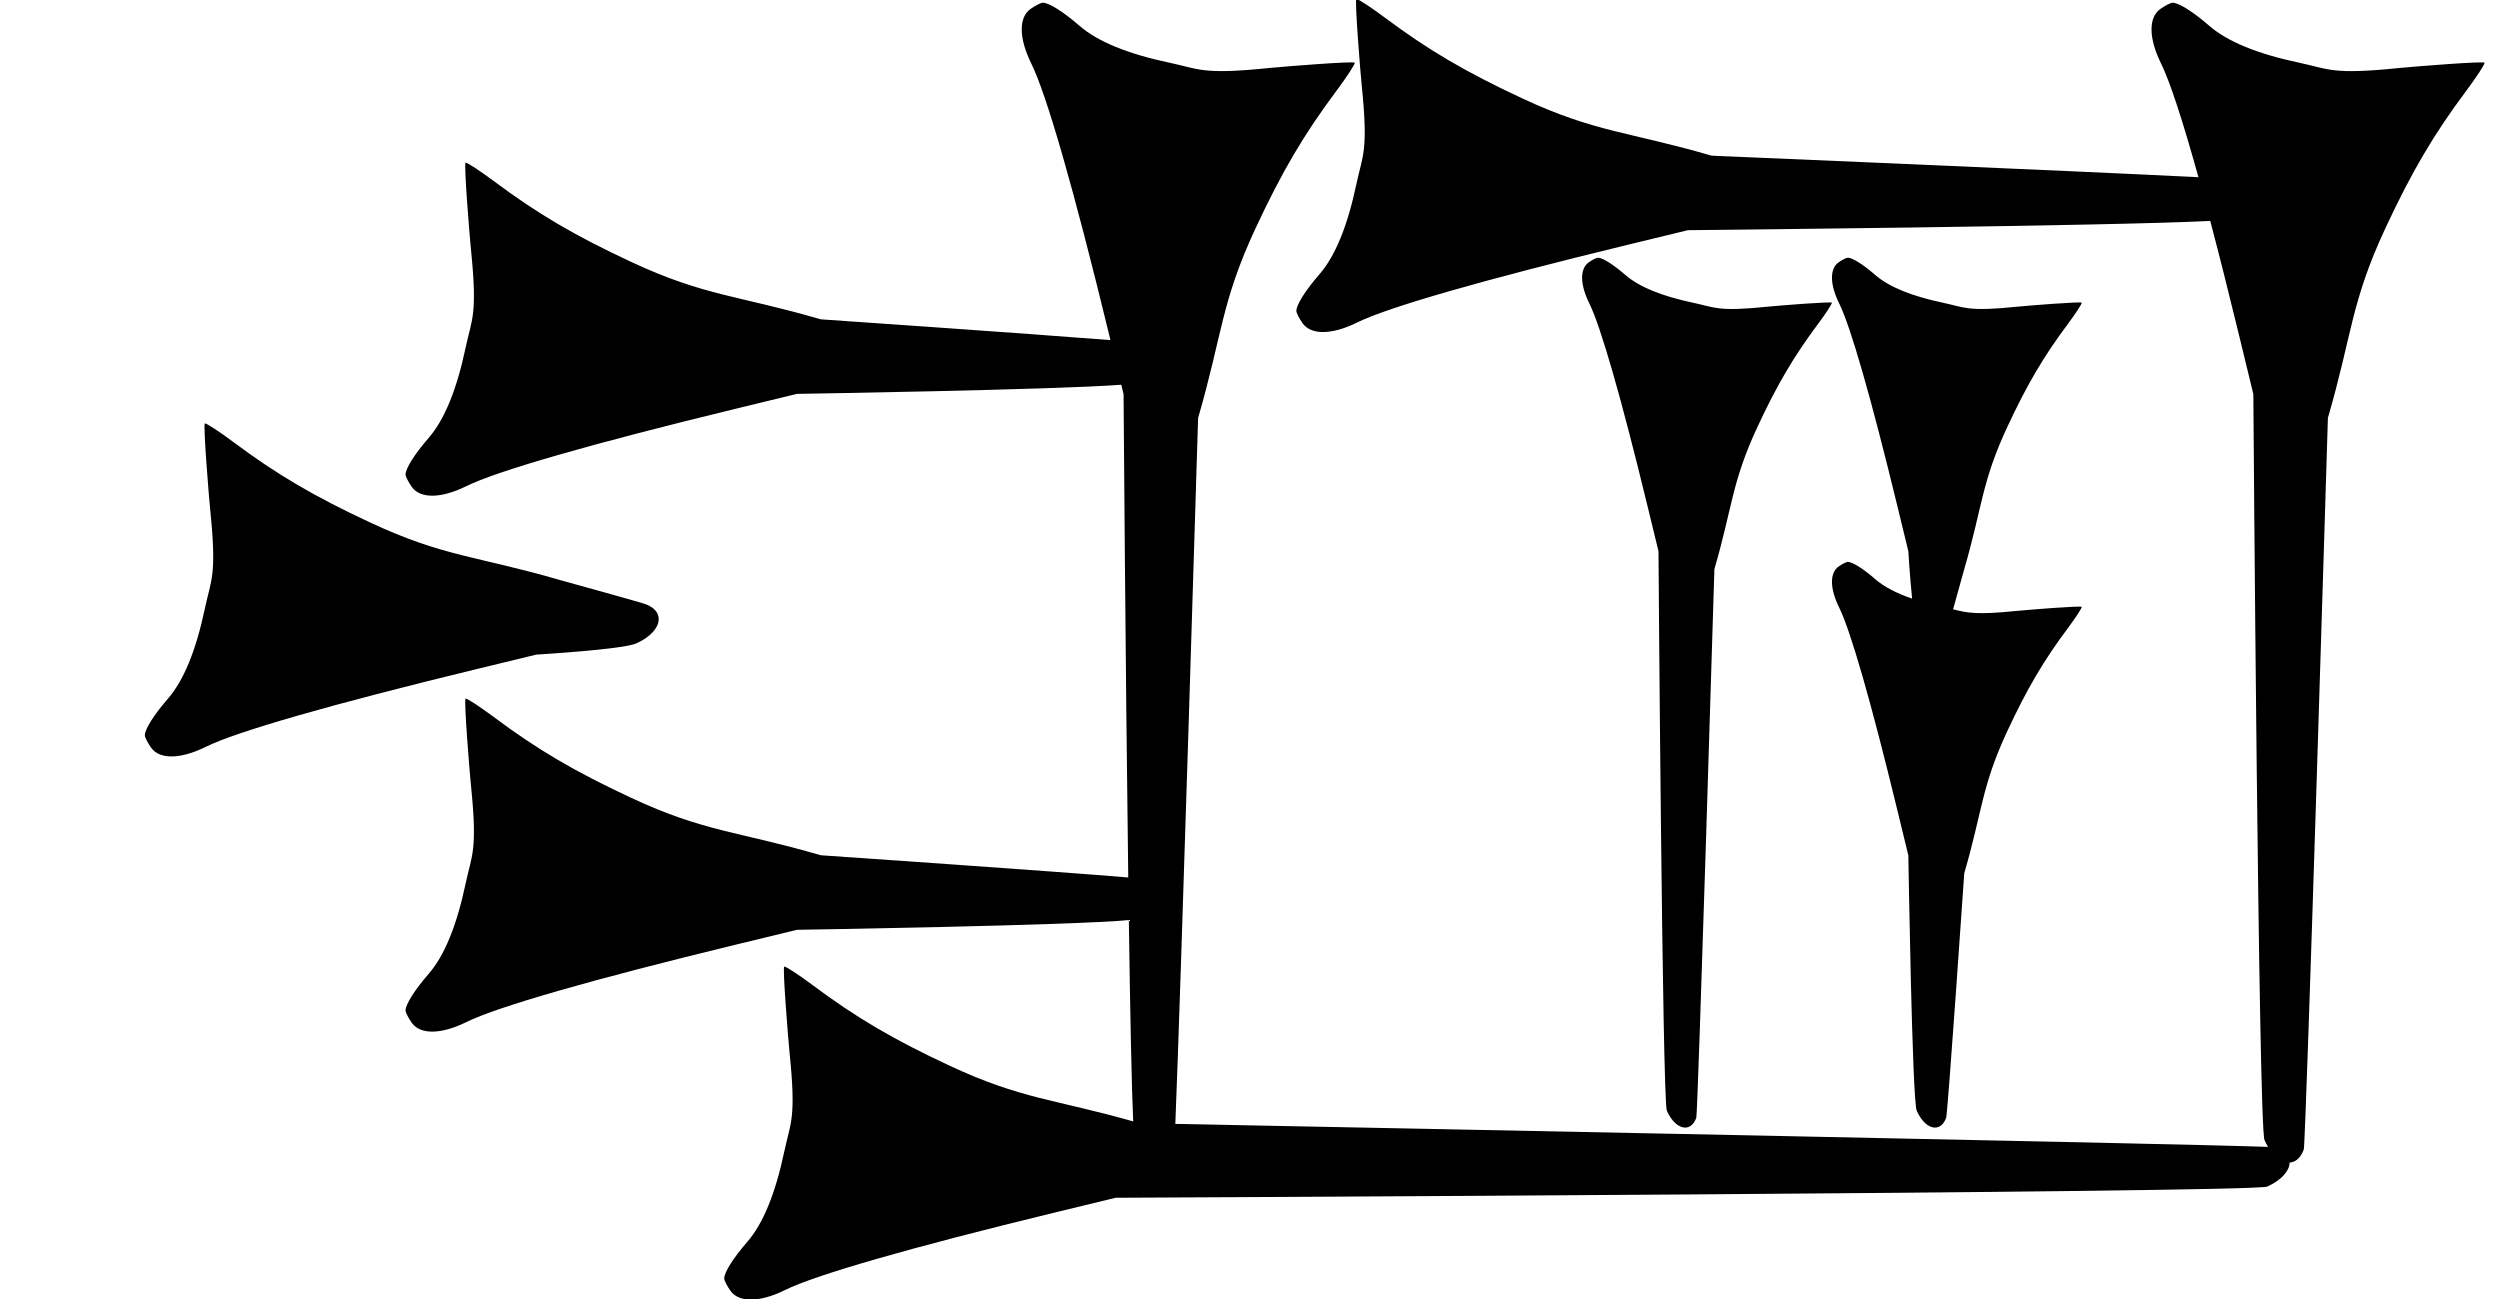 <?xml version="1.0" standalone="no"?>
<!DOCTYPE svg PUBLIC "-//W3C//DTD SVG 1.1//EN" "http://www.w3.org/Graphics/SVG/1.1/DTD/svg11.dtd" >
<svg xmlns="http://www.w3.org/2000/svg" xmlns:xlink="http://www.w3.org/1999/xlink" version="1.1" viewBox="0 0 1726 897">
   <path fill="currentColor"
d="M1165.25 158.941l-41.315 10.027c-100.174 24.314 -165.504 43.079 -187.049 53.727c-17.262 8.531 -31.664 8.739 -37.523 0.543c-2.377 -3.326 -4.358 -7.231 -4.358 -8.592c0 -4.199 6.26 -14.135 15.89 -25.22
c10.948 -12.604 19.418 -33.258 25.573 -62.358c4.274 -20.209 8.369 -22.354 3.644 -68.36c-0.911 -8.868 -4.977 -59.403 -3.649 -59.403c1.322 0 10.045 5.703 19.384 12.674c30.166 22.517 55.747 37.572 94.798 55.794
c51.072 23.83 73.468 22.936 131.02 39.704c0 0 249.759 10.497 336.146 14.885c-10.962 -39.474 -19.738 -66.231 -25.846 -78.588c-8.531 -17.262 -8.739 -31.664 -0.543 -37.523c3.326 -2.377 7.231 -4.358 8.592 -4.358
c4.199 0 14.135 6.26 25.22 15.89c12.604 10.948 33.258 19.418 62.358 25.573c20.209 4.274 22.354 8.369 68.36 3.644c8.868 -0.911 59.403 -4.977 59.403 -3.649c0 1.322 -5.703 10.045 -12.674 19.384
c-22.517 30.166 -37.572 55.747 -55.794 94.798c-23.83 51.072 -22.936 73.468 -39.704 131.02c0 0 -15.175 501.07 -16.661 505.098c-2.156 5.842 -5.739 8.76 -9.757 8.991c0 0.023 -0.002 0.046 -0.002 0.068
c-0.178 5.688 -5.564 12.095 -15.51 16.523c-9.43 4.198 -795.003 7.71 -795.003 7.71l-41.315 10.027c-100.174 24.314 -165.504 43.079 -187.049 53.727c-17.262 8.531 -31.664 8.739 -37.523 0.543
c-2.377 -3.326 -4.358 -7.231 -4.358 -8.592c0 -4.199 6.26 -14.135 15.89 -25.22c10.948 -12.604 19.418 -33.258 25.573 -62.358c4.274 -20.209 8.369 -22.354 3.644 -68.36c-0.911 -8.868 -4.977 -59.403 -3.649 -59.403
c1.322 0 10.045 5.703 19.384 12.674c30.166 22.517 55.747 37.572 94.798 55.794c49.779 23.227 72.315 22.965 126.715 38.464c-1.086 -23.443 -2.104 -76.175 -3.003 -139.042c-37.195 3.759 -229.105 6.746 -229.105 6.746
l-41.315 10.027c-100.174 24.314 -165.504 43.079 -187.049 53.727c-17.262 8.531 -31.664 8.739 -37.523 0.543c-2.377 -3.326 -4.358 -7.231 -4.358 -8.592c0 -4.199 6.26 -14.135 15.89 -25.22
c10.948 -12.604 19.418 -33.258 25.573 -62.358c4.274 -20.209 8.369 -22.354 3.644 -68.36c-0.911 -8.868 -4.977 -59.403 -3.649 -59.403c1.322 0 10.045 5.703 19.384 12.674c30.166 22.517 55.747 37.572 94.798 55.794
c51.072 23.83 73.468 22.936 131.02 39.704c0 0 164.515 11.293 212.291 15.349c-1.948 -148.339 -3.235 -333.688 -3.235 -333.688l-1.576 -6.494c-47.102 3.545 -223.893 6.297 -223.893 6.297l-41.315 10.027
c-100.174 24.314 -165.504 43.079 -187.049 53.727c-17.262 8.531 -31.664 8.739 -37.523 0.543c-2.377 -3.326 -4.358 -7.231 -4.358 -8.592c0 -4.199 6.26 -14.135 15.89 -25.22c10.948 -12.604 19.418 -33.258 25.573 -62.358
c4.274 -20.209 8.369 -22.354 3.644 -68.36c-0.911 -8.868 -4.977 -59.403 -3.649 -59.403c1.322 0 10.045 5.703 19.384 12.674c30.166 22.517 55.747 37.572 94.798 55.794c51.072 23.83 73.468 22.936 131.02 39.704
c0 0 141.258 9.696 199.999 14.347l-0.971 -4.001c-24.314 -100.174 -43.079 -165.504 -53.727 -187.049c-8.531 -17.262 -8.739 -31.664 -0.543 -37.523c3.326 -2.377 7.231 -4.358 8.592 -4.358c4.199 0 14.135 6.26 25.22 15.89
c12.604 10.948 33.258 19.418 62.358 25.573c20.209 4.274 22.354 8.369 68.36 3.644c8.868 -0.911 59.403 -4.977 59.403 -3.649c0 1.322 -5.703 10.045 -12.674 19.384c-22.517 30.166 -37.572 55.747 -55.794 94.798
c-23.83 51.072 -22.936 73.468 -39.704 131.02c0 0 -12.052 397.944 -15.727 487.409c125.832 2.458 690.339 13.546 754.397 15.867c-0.857 -1.427 -1.67 -2.99 -2.425 -4.687c-4.198 -9.43 -7.71 -515.003 -7.71 -515.003
l-10.027 -41.315c-7.064 -29.106 -13.661 -55.272 -19.726 -78.275c-68.942 3.591 -360.716 6.394 -360.716 6.394zM1145.02 380.604l-7.521 -30.986c-18.235 -75.13 -32.309 -124.128 -40.295 -140.286
c-6.398 -12.946 -6.555 -23.748 -0.407 -28.142c2.494 -1.783 5.423 -3.27 6.443 -3.27c3.149 0 10.602 4.695 18.915 11.918c9.453 8.211 24.943 14.562 46.769 19.18c15.157 3.205 16.766 6.276 51.27 2.732
c6.651 -0.684 44.553 -3.732 44.553 -2.737c0 0.992 -4.277 7.534 -9.506 14.538c-16.887 22.625 -28.179 41.81 -41.846 71.099c-17.872 38.304 -17.201 55.101 -29.777 98.265c0 0 -11.381 375.803 -12.496 378.823
c-1.726 4.675 -4.669 6.853 -7.928 6.751c-4.266 -0.133 -9.071 -4.173 -12.392 -11.632c-3.149 -7.072 -5.782 -386.253 -5.782 -386.253zM1317.52 590.604l-7.521 -30.986c-18.235 -75.13 -32.309 -124.128 -40.295 -140.286
c-6.398 -12.946 -6.555 -23.748 -0.407 -28.142c2.494 -1.783 5.423 -3.27 6.443 -3.27c3.149 0 10.602 4.695 18.915 11.918c6.02 5.229 14.486 9.703 25.477 13.455c-1.564 -14.904 -2.612 -32.69 -2.612 -32.69
l-7.521 -30.986c-18.235 -75.13 -32.309 -124.128 -40.295 -140.286c-6.398 -12.946 -6.555 -23.748 -0.407 -28.142c2.494 -1.783 5.423 -3.27 6.443 -3.27c3.149 0 10.602 4.695 18.915 11.918
c9.453 8.211 24.943 14.562 46.769 19.18c15.157 3.205 16.766 6.276 51.27 2.732c6.651 -0.684 44.553 -3.732 44.553 -2.737c0 0.992 -4.277 7.534 -9.506 14.538c-16.887 22.625 -28.179 41.81 -41.846 71.099
c-17.872 38.304 -17.201 55.101 -29.777 98.265c0 0 -4.169 15.13 -7.708 27.745c9.752 2.438 15.842 4.012 44.284 1.091c6.651 -0.684 44.553 -3.732 44.553 -2.737c0 0.992 -4.277 7.534 -9.506 14.538
c-16.887 22.625 -28.179 41.81 -41.846 71.099c-17.872 38.304 -17.201 55.101 -29.777 98.265c0 0 -11.381 165.803 -12.496 168.823c-1.726 4.675 -4.669 6.853 -7.928 6.751c-4.266 -0.133 -9.071 -4.173 -12.392 -11.632
c-3.149 -7.072 -5.782 -176.253 -5.782 -176.253zM370.245 451.941l-41.315 10.027c-100.174 24.314 -165.504 43.079 -187.049 53.727c-17.262 8.531 -31.664 8.739 -37.523 0.543c-2.377 -3.326 -4.358 -7.231 -4.358 -8.592
c0 -4.199 6.26 -14.135 15.89 -25.22c10.948 -12.604 19.418 -33.258 25.573 -62.358c4.274 -20.209 8.369 -22.354 3.644 -68.36c-0.911 -8.868 -4.977 -59.403 -3.649 -59.403c1.322 0 10.045 5.703 19.384 12.674
c30.166 22.517 55.747 37.572 94.798 55.794c51.072 23.83 73.468 22.936 131.02 39.704c0 0 55.07 15.175 59.098 16.661c6.233 2.301 9.138 6.226 9.002 10.57c-0.178 5.688 -5.564 12.095 -15.51 16.523
c-9.43 4.198 -69.003 7.71 -69.003 7.71z" />
</svg>
